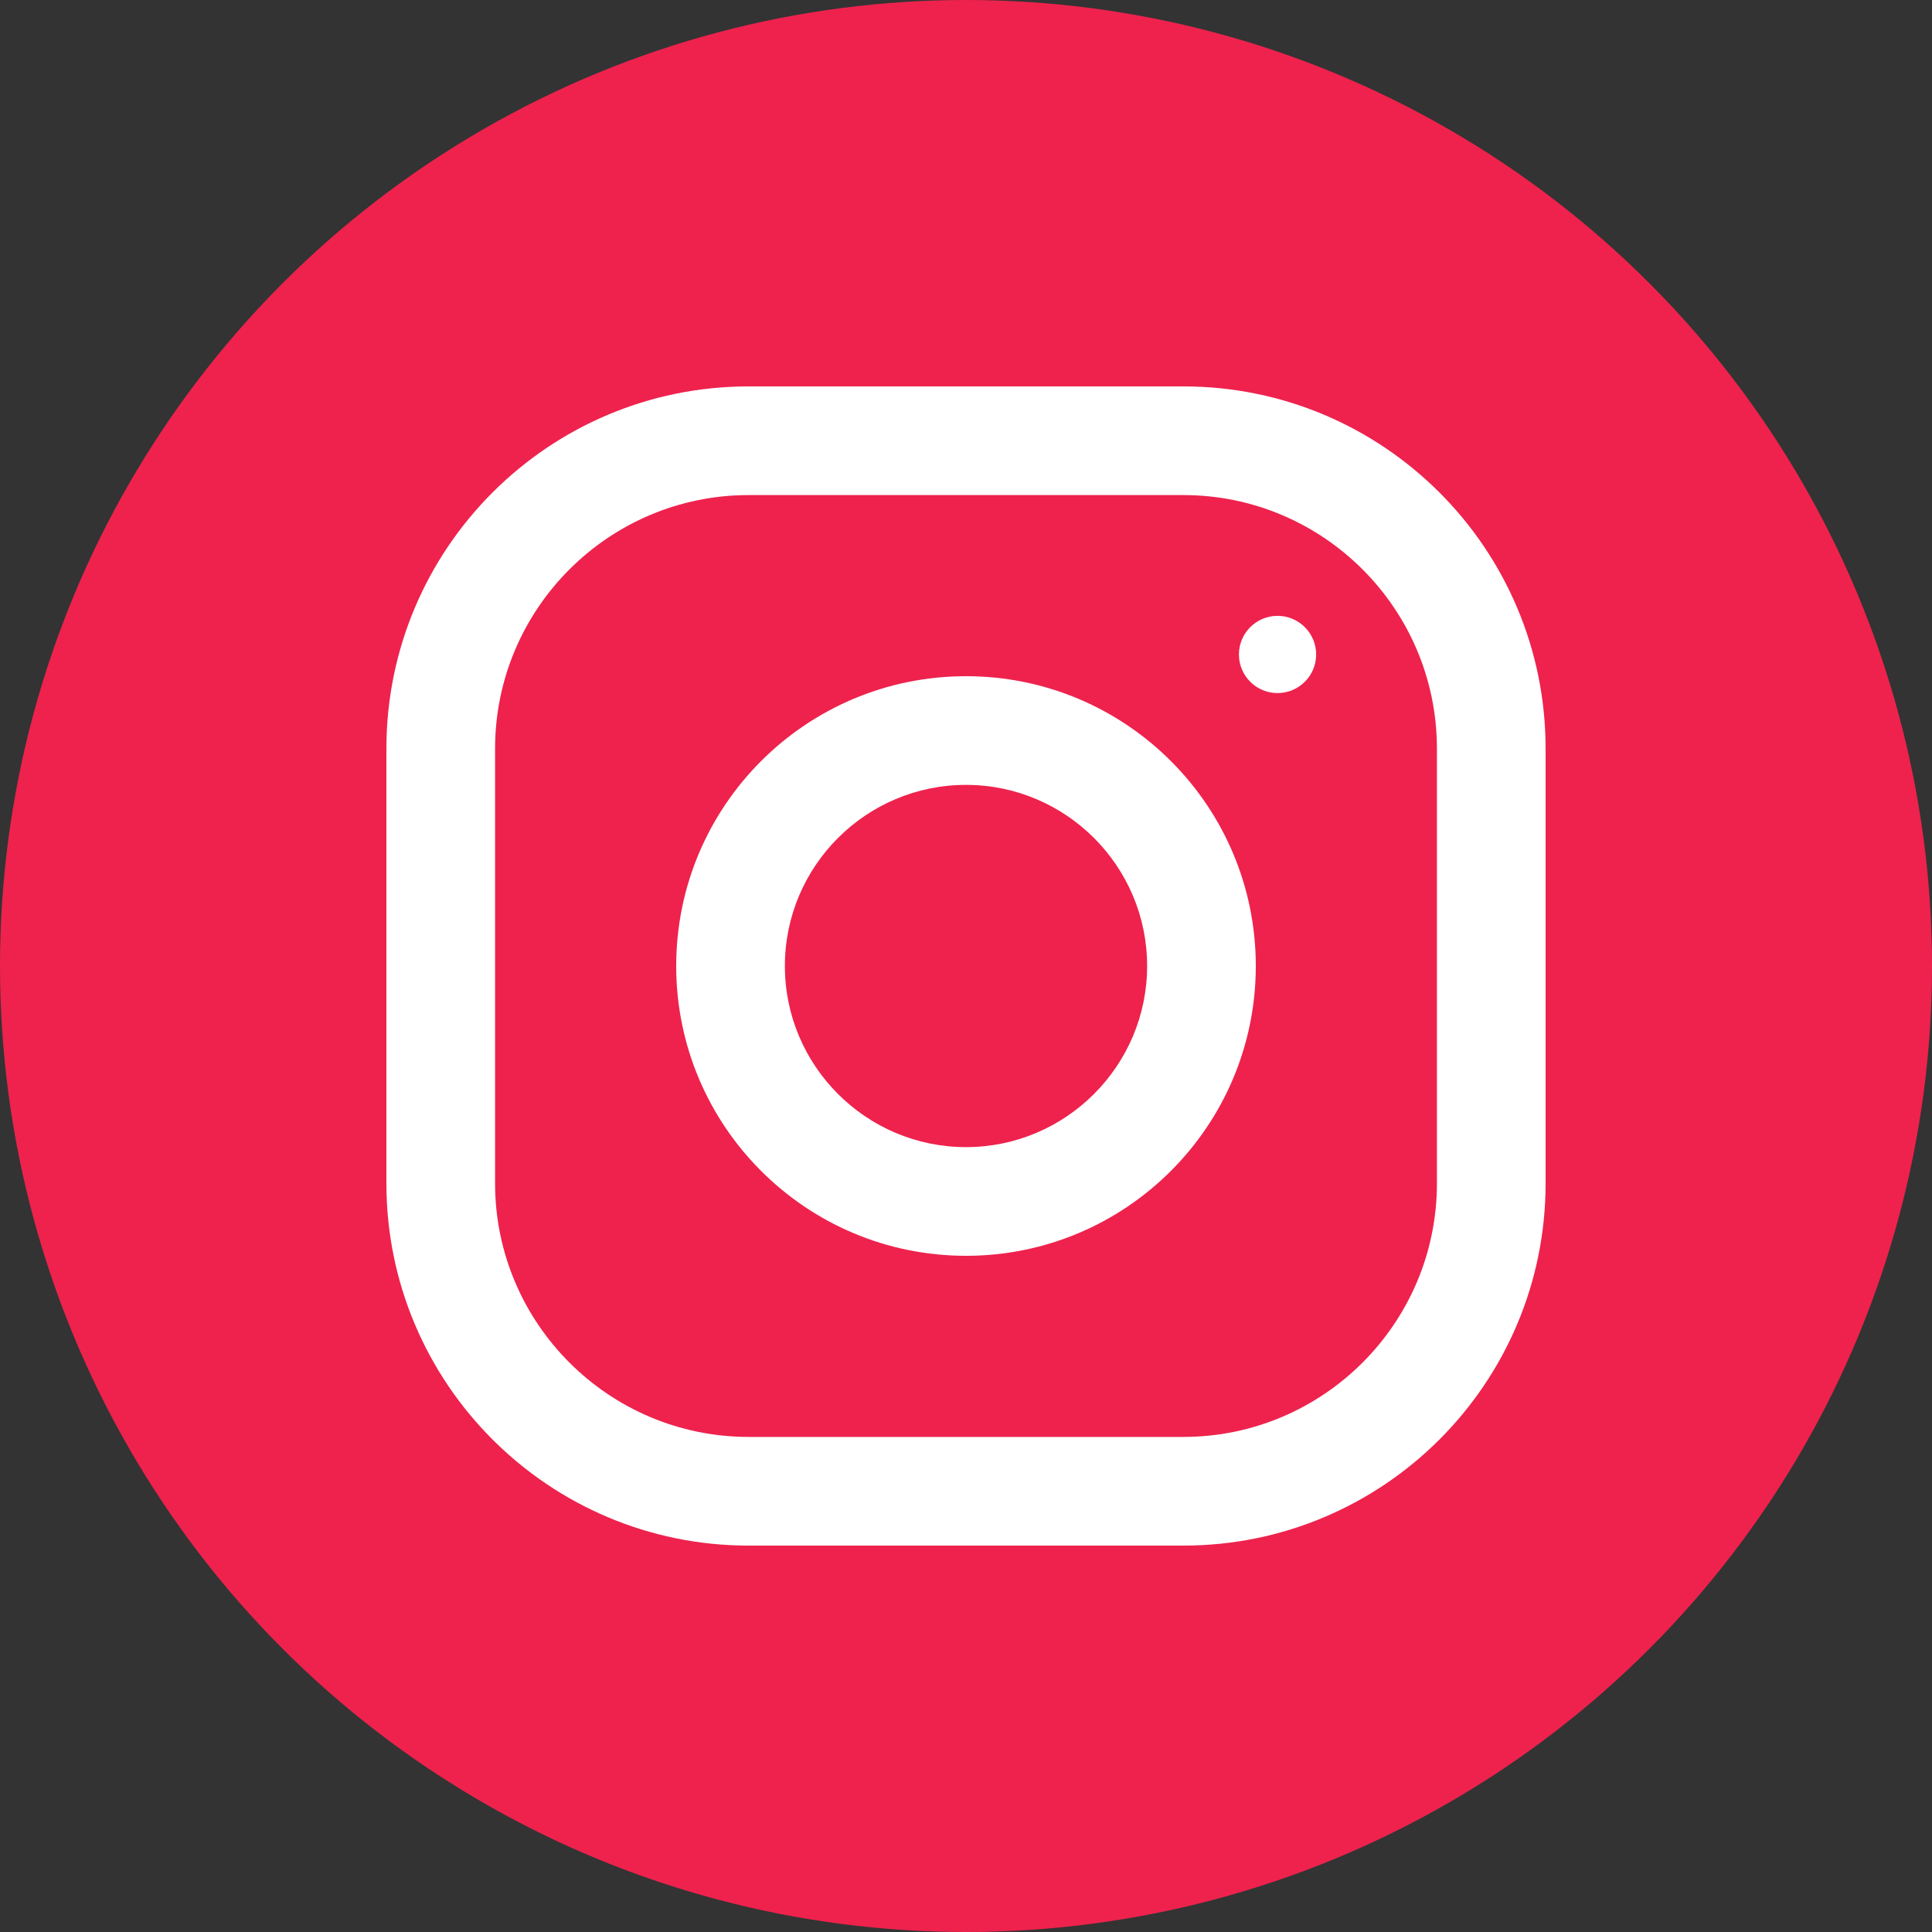 <svg width="60" height="60" viewBox="0 0 60 60" fill="none" xmlns="http://www.w3.org/2000/svg">
<rect x="0" y="0" width="60" height="60" fill="#333333" stroke="none"/>
<circle cx="30" cy="30" r="30" fill="#EE224D"/>
<path d="M36.75 12H23.25C17.038 12 12 17.038 12 23.25V36.75C12 42.962 17.038 48 23.25 48H36.75C42.962 48 48 42.962 48 36.75V23.25C48 17.038 42.962 12 36.75 12ZM44.625 36.75C44.625 41.093 41.093 44.625 36.75 44.625H23.25C18.907 44.625 15.375 41.093 15.375 36.75V23.25C15.375 18.907 18.907 15.375 23.25 15.375H36.75C41.093 15.375 44.625 18.907 44.625 23.25V36.75Z" fill="white"/>
<path d="M30 21C25.03 21 21 25.03 21 30C21 34.97 25.03 39 30 39C34.97 39 39 34.97 39 30C39 25.03 34.97 21 30 21ZM30 35.625C26.899 35.625 24.375 33.1 24.375 30C24.375 26.897 26.899 24.375 30 24.375C33.1 24.375 35.625 26.897 35.625 30C35.625 33.1 33.1 35.625 30 35.625Z" fill="white"/>
<path d="M39.675 21.524C40.337 21.524 40.874 20.988 40.874 20.325C40.874 19.663 40.337 19.126 39.675 19.126C39.013 19.126 38.476 19.663 38.476 20.325C38.476 20.988 39.013 21.524 39.675 21.524Z" fill="white"/>
</svg>
